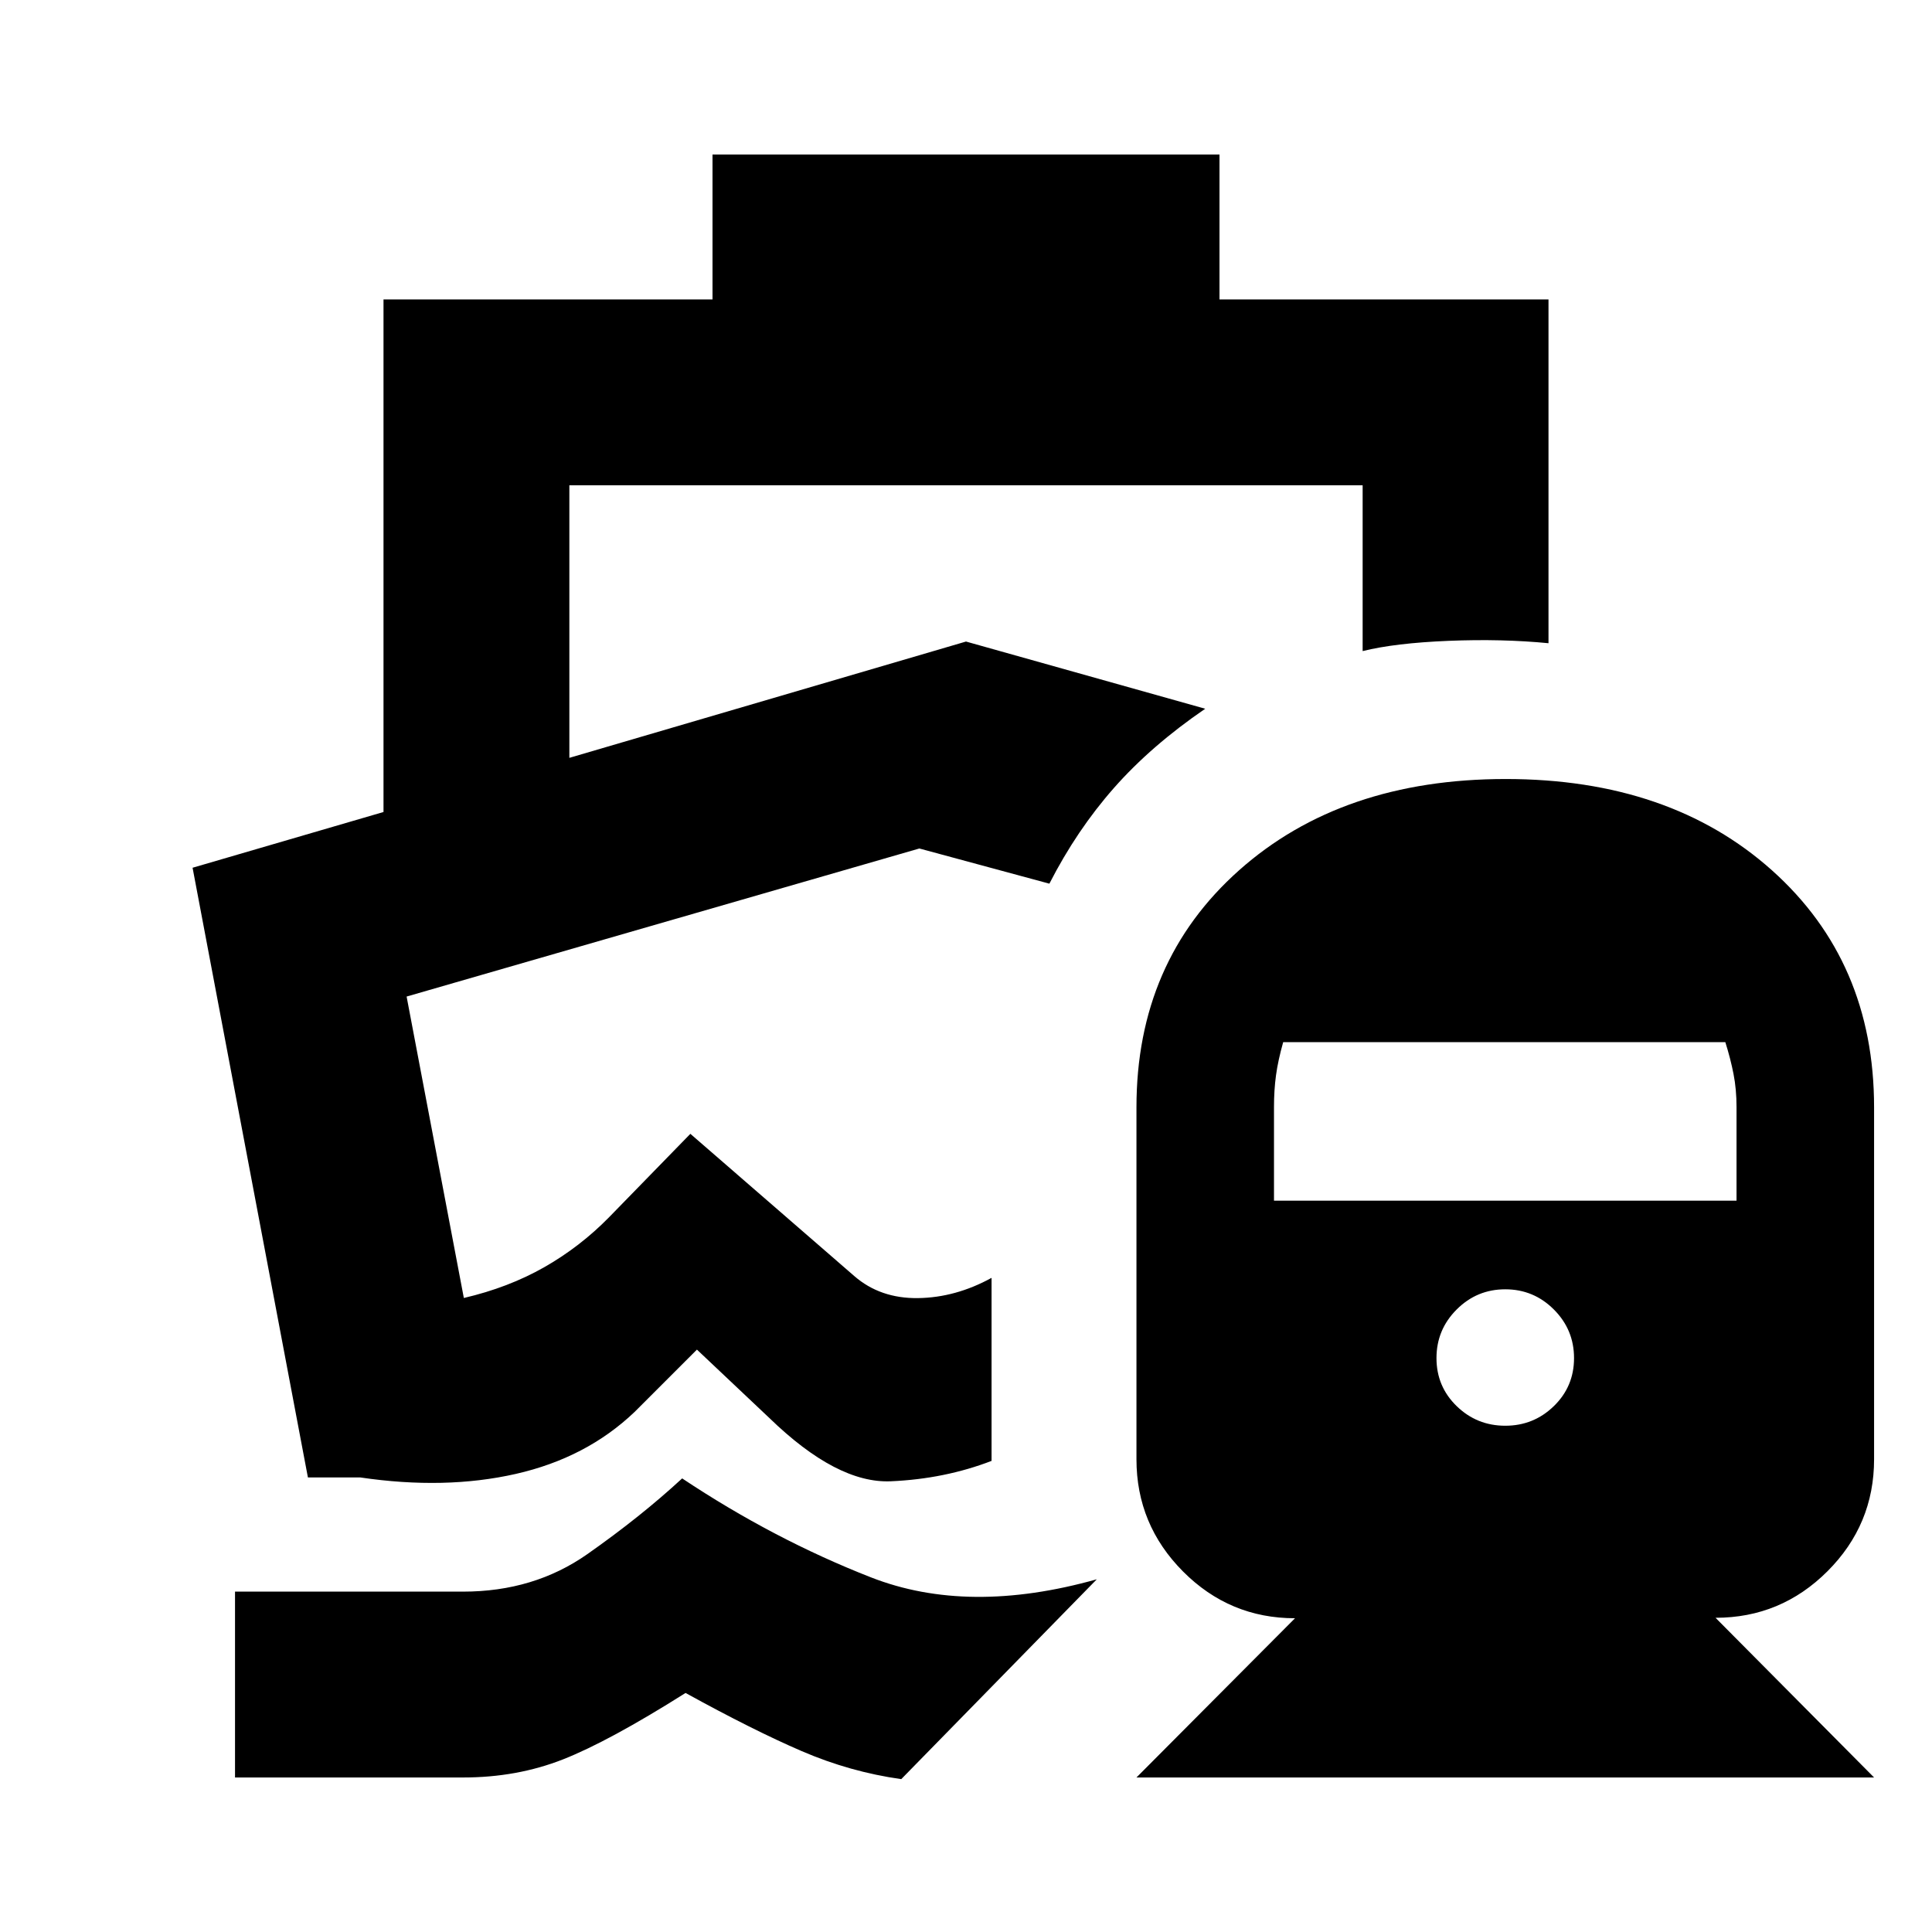 <svg xmlns="http://www.w3.org/2000/svg" height="20" viewBox="0 -960 960 960" width="20"><path d="M521.43-520.91ZM338.96-225.39q45.39 30.22 93.76 49.15 48.37 18.94 112.28.98l-97.17 99.3q-25.4-3.56-49.44-13.91t-57.74-28.91q-38.02 24-60.88 33t-49.64 9H116.78v-92.35h113.35q35.18 0 61.72-18.63t47.11-37.63Zm15.08-657.83h251.92v72h163.48v170.83q-23.09-2.26-49.68-1.18-26.59 1.09-42.67 5.09v-82.39H282.91v135.44L480-641.22l118.87 33.39q-26.83 18.35-45.33 39.33-18.5 20.98-32.11 47.59l-64.61-17.48-254.78 73.57 28.44 149.78q22.22-5.18 40.02-15.33 17.8-10.15 32.2-24.85l40.34-41.39 81.48 70.7q12.87 11.17 31.59 10.93 18.72-.24 36.59-10.06v90.95q-23.27 8.96-50.03 10.13-26.76 1.18-60.37-31.43l-36-34-31 31q-23.95 22.83-59.06 30.78-35.11 7.96-77.24 1.74h-26L95.69-528.82l94.87-27.7v-254.7h163.48v-72ZM564.7-76.78l78.78-79.12q-32.5 0-55.64-23.24-23.14-23.25-23.14-55.77v-174.87q0-72.39 50.97-117.76 50.97-45.37 132.52-45.37 81.55 0 132.29 45.37 50.74 45.37 50.74 117.76v174.87q0 32.5-23.14 55.64-23.15 23.14-55.64 23.14l78.78 79.35H564.7Zm183.26-174.78q14.12 0 24.14-9.75 10.03-9.74 10.03-23.86 0-14.13-10.03-24.15-10.02-10.03-24.14-10.03-14.13 0-24.15 10.03-10.03 10.02-10.03 24.15 0 14.12 10.03 23.86 10.02 9.75 24.15 9.75ZM633.04-363.39h229.83v-46.55q0-8.78-1.5-16.44-1.5-7.66-4.07-15.79H637.61q-2.57 9.13-3.57 16.47-1 7.33-1 15.76v46.55Z"/></svg>